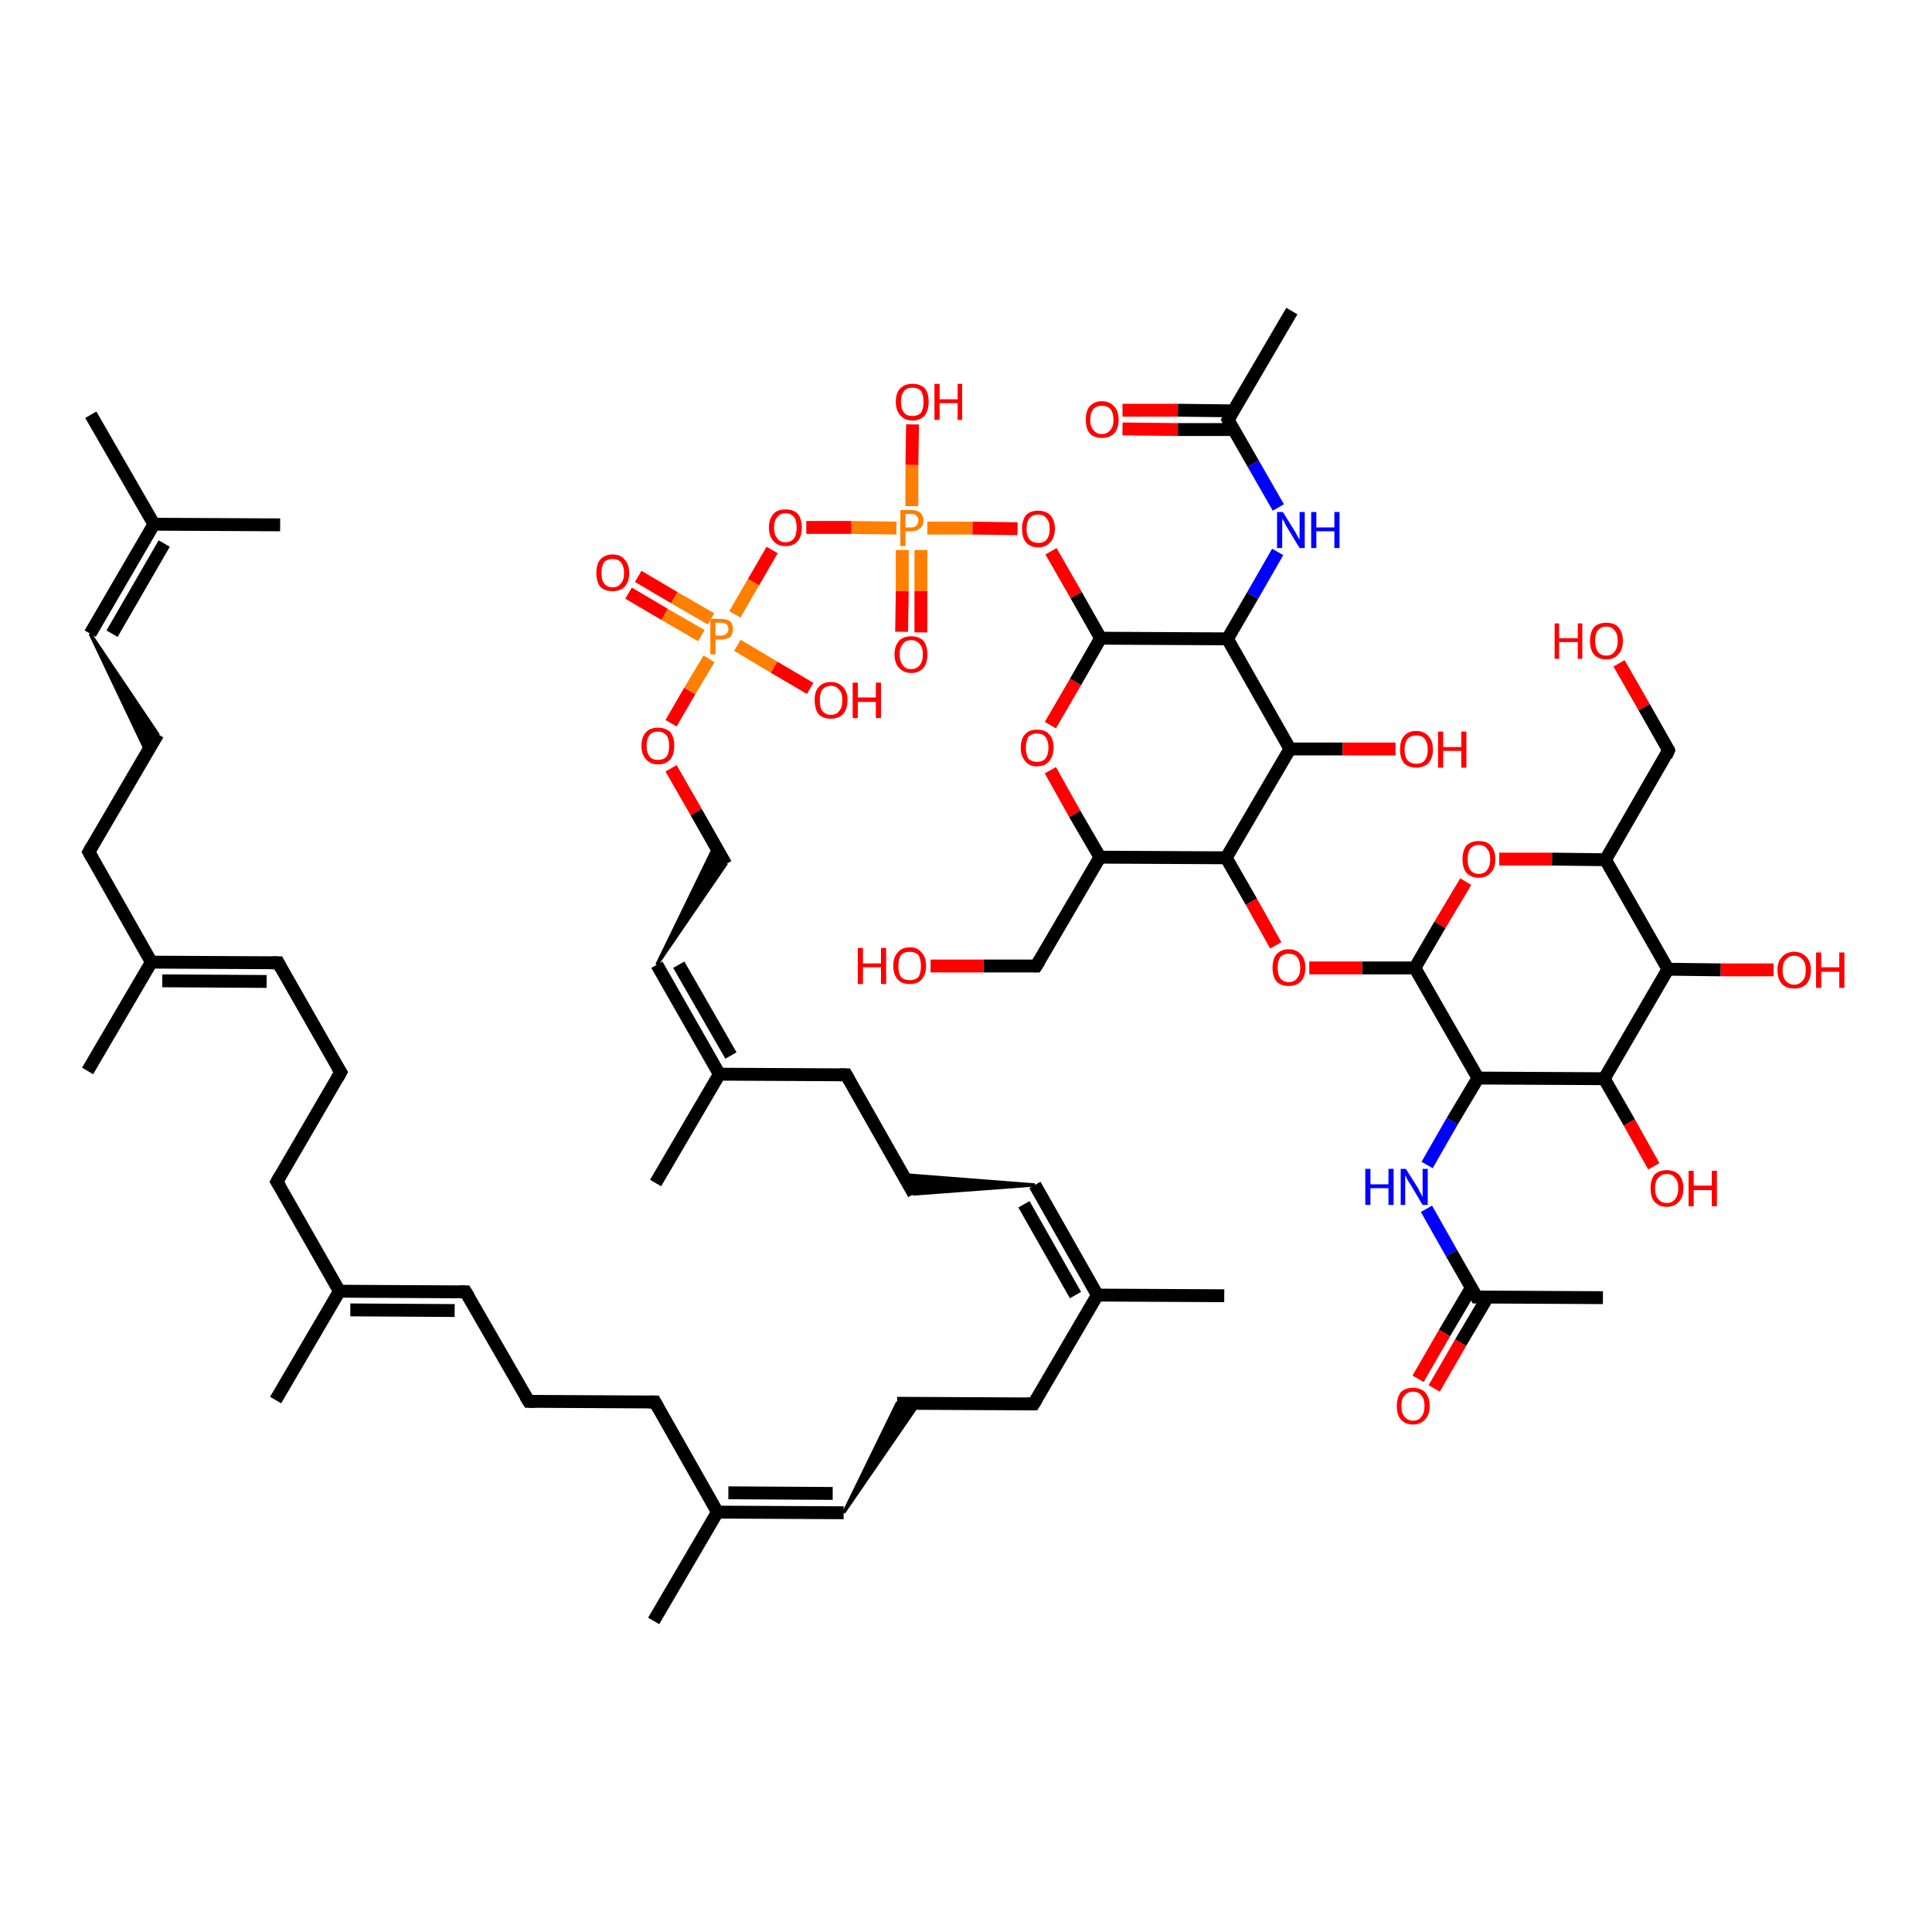 <?xml version='1.0' encoding='iso-8859-1'?>
<svg version='1.1' baseProfile='full'
              xmlns='http://www.w3.org/2000/svg'
                      xmlns:rdkit='http://www.rdkit.org/xml'
                      xmlns:xlink='http://www.w3.org/1999/xlink'
                  xml:space='preserve'
width='300px' height='300px' viewBox='0 0 300 300'>
<!-- END OF HEADER -->
<rect style='opacity:1.0;fill:#FFFFFF;stroke:none' width='300.0' height='300.0' x='0.0' y='0.0'> </rect>
<path class='bond-0 atom-0 atom-1' d='M 259.0,150.5 L 267.2,150.6' style='fill:none;fill-rule:evenodd;stroke:#000000;stroke-width:2.0px;stroke-linecap:butt;stroke-linejoin:miter;stroke-opacity:1' />
<path class='bond-0 atom-0 atom-1' d='M 267.2,150.6 L 275.4,150.6' style='fill:none;fill-rule:evenodd;stroke:#FF0000;stroke-width:2.0px;stroke-linecap:butt;stroke-linejoin:miter;stroke-opacity:1' />
<path class='bond-1 atom-0 atom-2' d='M 259.0,150.5 L 249.1,167.5' style='fill:none;fill-rule:evenodd;stroke:#000000;stroke-width:2.0px;stroke-linecap:butt;stroke-linejoin:miter;stroke-opacity:1' />
<path class='bond-2 atom-2 atom-3' d='M 249.1,167.5 L 253.0,174.3' style='fill:none;fill-rule:evenodd;stroke:#000000;stroke-width:2.0px;stroke-linecap:butt;stroke-linejoin:miter;stroke-opacity:1' />
<path class='bond-2 atom-2 atom-3' d='M 253.0,174.3 L 256.8,181.1' style='fill:none;fill-rule:evenodd;stroke:#FF0000;stroke-width:2.0px;stroke-linecap:butt;stroke-linejoin:miter;stroke-opacity:1' />
<path class='bond-3 atom-2 atom-4' d='M 249.1,167.5 L 229.5,167.4' style='fill:none;fill-rule:evenodd;stroke:#000000;stroke-width:2.0px;stroke-linecap:butt;stroke-linejoin:miter;stroke-opacity:1' />
<path class='bond-4 atom-4 atom-5' d='M 229.5,167.4 L 219.7,150.3' style='fill:none;fill-rule:evenodd;stroke:#000000;stroke-width:2.0px;stroke-linecap:butt;stroke-linejoin:miter;stroke-opacity:1' />
<path class='bond-5 atom-5 atom-6' d='M 219.7,150.3 L 223.6,143.6' style='fill:none;fill-rule:evenodd;stroke:#000000;stroke-width:2.0px;stroke-linecap:butt;stroke-linejoin:miter;stroke-opacity:1' />
<path class='bond-5 atom-5 atom-6' d='M 223.6,143.6 L 227.6,136.9' style='fill:none;fill-rule:evenodd;stroke:#FF0000;stroke-width:2.0px;stroke-linecap:butt;stroke-linejoin:miter;stroke-opacity:1' />
<path class='bond-6 atom-6 atom-7' d='M 232.8,133.4 L 241.0,133.4' style='fill:none;fill-rule:evenodd;stroke:#FF0000;stroke-width:2.0px;stroke-linecap:butt;stroke-linejoin:miter;stroke-opacity:1' />
<path class='bond-6 atom-6 atom-7' d='M 241.0,133.4 L 249.3,133.5' style='fill:none;fill-rule:evenodd;stroke:#000000;stroke-width:2.0px;stroke-linecap:butt;stroke-linejoin:miter;stroke-opacity:1' />
<path class='bond-7 atom-7 atom-8' d='M 249.3,133.5 L 259.1,116.5' style='fill:none;fill-rule:evenodd;stroke:#000000;stroke-width:2.0px;stroke-linecap:butt;stroke-linejoin:miter;stroke-opacity:1' />
<path class='bond-8 atom-8 atom-9' d='M 259.1,116.5 L 255.3,109.8' style='fill:none;fill-rule:evenodd;stroke:#000000;stroke-width:2.0px;stroke-linecap:butt;stroke-linejoin:miter;stroke-opacity:1' />
<path class='bond-8 atom-8 atom-9' d='M 255.3,109.8 L 251.4,103.0' style='fill:none;fill-rule:evenodd;stroke:#FF0000;stroke-width:2.0px;stroke-linecap:butt;stroke-linejoin:miter;stroke-opacity:1' />
<path class='bond-9 atom-5 atom-10' d='M 219.7,150.3 L 211.5,150.3' style='fill:none;fill-rule:evenodd;stroke:#000000;stroke-width:2.0px;stroke-linecap:butt;stroke-linejoin:miter;stroke-opacity:1' />
<path class='bond-9 atom-5 atom-10' d='M 211.5,150.3 L 203.3,150.3' style='fill:none;fill-rule:evenodd;stroke:#FF0000;stroke-width:2.0px;stroke-linecap:butt;stroke-linejoin:miter;stroke-opacity:1' />
<path class='bond-10 atom-10 atom-11' d='M 198.1,146.8 L 194.3,140.0' style='fill:none;fill-rule:evenodd;stroke:#FF0000;stroke-width:2.0px;stroke-linecap:butt;stroke-linejoin:miter;stroke-opacity:1' />
<path class='bond-10 atom-10 atom-11' d='M 194.3,140.0 L 190.4,133.2' style='fill:none;fill-rule:evenodd;stroke:#000000;stroke-width:2.0px;stroke-linecap:butt;stroke-linejoin:miter;stroke-opacity:1' />
<path class='bond-11 atom-11 atom-12' d='M 190.4,133.2 L 200.3,116.3' style='fill:none;fill-rule:evenodd;stroke:#000000;stroke-width:2.0px;stroke-linecap:butt;stroke-linejoin:miter;stroke-opacity:1' />
<path class='bond-12 atom-12 atom-13' d='M 200.3,116.3 L 208.5,116.3' style='fill:none;fill-rule:evenodd;stroke:#000000;stroke-width:2.0px;stroke-linecap:butt;stroke-linejoin:miter;stroke-opacity:1' />
<path class='bond-12 atom-12 atom-13' d='M 208.5,116.3 L 216.7,116.3' style='fill:none;fill-rule:evenodd;stroke:#FF0000;stroke-width:2.0px;stroke-linecap:butt;stroke-linejoin:miter;stroke-opacity:1' />
<path class='bond-13 atom-12 atom-14' d='M 200.3,116.3 L 190.6,99.2' style='fill:none;fill-rule:evenodd;stroke:#000000;stroke-width:2.0px;stroke-linecap:butt;stroke-linejoin:miter;stroke-opacity:1' />
<path class='bond-14 atom-14 atom-15' d='M 190.6,99.2 L 170.9,99.1' style='fill:none;fill-rule:evenodd;stroke:#000000;stroke-width:2.0px;stroke-linecap:butt;stroke-linejoin:miter;stroke-opacity:1' />
<path class='bond-15 atom-15 atom-16' d='M 170.9,99.1 L 167.0,105.9' style='fill:none;fill-rule:evenodd;stroke:#000000;stroke-width:2.0px;stroke-linecap:butt;stroke-linejoin:miter;stroke-opacity:1' />
<path class='bond-15 atom-15 atom-16' d='M 167.0,105.9 L 163.1,112.6' style='fill:none;fill-rule:evenodd;stroke:#FF0000;stroke-width:2.0px;stroke-linecap:butt;stroke-linejoin:miter;stroke-opacity:1' />
<path class='bond-16 atom-16 atom-17' d='M 163.1,119.6 L 166.9,126.4' style='fill:none;fill-rule:evenodd;stroke:#FF0000;stroke-width:2.0px;stroke-linecap:butt;stroke-linejoin:miter;stroke-opacity:1' />
<path class='bond-16 atom-16 atom-17' d='M 166.9,126.4 L 170.8,133.1' style='fill:none;fill-rule:evenodd;stroke:#000000;stroke-width:2.0px;stroke-linecap:butt;stroke-linejoin:miter;stroke-opacity:1' />
<path class='bond-17 atom-17 atom-18' d='M 170.8,133.1 L 160.9,150.0' style='fill:none;fill-rule:evenodd;stroke:#000000;stroke-width:2.0px;stroke-linecap:butt;stroke-linejoin:miter;stroke-opacity:1' />
<path class='bond-18 atom-18 atom-19' d='M 160.9,150.0 L 152.7,150.0' style='fill:none;fill-rule:evenodd;stroke:#000000;stroke-width:2.0px;stroke-linecap:butt;stroke-linejoin:miter;stroke-opacity:1' />
<path class='bond-18 atom-18 atom-19' d='M 152.7,150.0 L 144.5,150.0' style='fill:none;fill-rule:evenodd;stroke:#FF0000;stroke-width:2.0px;stroke-linecap:butt;stroke-linejoin:miter;stroke-opacity:1' />
<path class='bond-19 atom-15 atom-20' d='M 170.9,99.1 L 167.1,92.4' style='fill:none;fill-rule:evenodd;stroke:#000000;stroke-width:2.0px;stroke-linecap:butt;stroke-linejoin:miter;stroke-opacity:1' />
<path class='bond-19 atom-15 atom-20' d='M 167.1,92.4 L 163.2,85.6' style='fill:none;fill-rule:evenodd;stroke:#FF0000;stroke-width:2.0px;stroke-linecap:butt;stroke-linejoin:miter;stroke-opacity:1' />
<path class='bond-20 atom-20 atom-21' d='M 158.0,82.1 L 151.0,82.0' style='fill:none;fill-rule:evenodd;stroke:#FF0000;stroke-width:2.0px;stroke-linecap:butt;stroke-linejoin:miter;stroke-opacity:1' />
<path class='bond-20 atom-20 atom-21' d='M 151.0,82.0 L 144.0,82.0' style='fill:none;fill-rule:evenodd;stroke:#FF7F00;stroke-width:2.0px;stroke-linecap:butt;stroke-linejoin:miter;stroke-opacity:1' />
<path class='bond-21 atom-21 atom-22' d='M 140.1,85.4 L 140.1,91.8' style='fill:none;fill-rule:evenodd;stroke:#FF7F00;stroke-width:2.0px;stroke-linecap:butt;stroke-linejoin:miter;stroke-opacity:1' />
<path class='bond-21 atom-21 atom-22' d='M 140.1,91.8 L 140.0,98.1' style='fill:none;fill-rule:evenodd;stroke:#FF0000;stroke-width:2.0px;stroke-linecap:butt;stroke-linejoin:miter;stroke-opacity:1' />
<path class='bond-21 atom-21 atom-22' d='M 143.0,85.4 L 143.0,91.8' style='fill:none;fill-rule:evenodd;stroke:#FF7F00;stroke-width:2.0px;stroke-linecap:butt;stroke-linejoin:miter;stroke-opacity:1' />
<path class='bond-21 atom-21 atom-22' d='M 143.0,91.8 L 143.0,98.2' style='fill:none;fill-rule:evenodd;stroke:#FF0000;stroke-width:2.0px;stroke-linecap:butt;stroke-linejoin:miter;stroke-opacity:1' />
<path class='bond-22 atom-21 atom-23' d='M 139.2,82.0 L 132.2,81.9' style='fill:none;fill-rule:evenodd;stroke:#FF7F00;stroke-width:2.0px;stroke-linecap:butt;stroke-linejoin:miter;stroke-opacity:1' />
<path class='bond-22 atom-21 atom-23' d='M 132.2,81.9 L 125.2,81.9' style='fill:none;fill-rule:evenodd;stroke:#FF0000;stroke-width:2.0px;stroke-linecap:butt;stroke-linejoin:miter;stroke-opacity:1' />
<path class='bond-23 atom-23 atom-24' d='M 119.9,85.4 L 117.0,90.4' style='fill:none;fill-rule:evenodd;stroke:#FF0000;stroke-width:2.0px;stroke-linecap:butt;stroke-linejoin:miter;stroke-opacity:1' />
<path class='bond-23 atom-23 atom-24' d='M 117.0,90.4 L 114.1,95.4' style='fill:none;fill-rule:evenodd;stroke:#FF7F00;stroke-width:2.0px;stroke-linecap:butt;stroke-linejoin:miter;stroke-opacity:1' />
<path class='bond-24 atom-24 atom-25' d='M 114.5,100.2 L 120.2,103.6' style='fill:none;fill-rule:evenodd;stroke:#FF7F00;stroke-width:2.0px;stroke-linecap:butt;stroke-linejoin:miter;stroke-opacity:1' />
<path class='bond-24 atom-24 atom-25' d='M 120.2,103.6 L 125.8,106.9' style='fill:none;fill-rule:evenodd;stroke:#FF0000;stroke-width:2.0px;stroke-linecap:butt;stroke-linejoin:miter;stroke-opacity:1' />
<path class='bond-25 atom-24 atom-26' d='M 110.1,102.3 L 107.1,107.3' style='fill:none;fill-rule:evenodd;stroke:#FF7F00;stroke-width:2.0px;stroke-linecap:butt;stroke-linejoin:miter;stroke-opacity:1' />
<path class='bond-25 atom-24 atom-26' d='M 107.1,107.3 L 104.2,112.3' style='fill:none;fill-rule:evenodd;stroke:#FF0000;stroke-width:2.0px;stroke-linecap:butt;stroke-linejoin:miter;stroke-opacity:1' />
<path class='bond-26 atom-26 atom-27' d='M 104.2,119.3 L 108.1,126.1' style='fill:none;fill-rule:evenodd;stroke:#FF0000;stroke-width:2.0px;stroke-linecap:butt;stroke-linejoin:miter;stroke-opacity:1' />
<path class='bond-26 atom-26 atom-27' d='M 108.1,126.1 L 112.7,134.2' style='fill:none;fill-rule:evenodd;stroke:#000000;stroke-width:2.0px;stroke-linecap:butt;stroke-linejoin:miter;stroke-opacity:1' />
<path class='bond-27 atom-28 atom-27' d='M 102.0,149.8 L 111.0,131.3 L 112.7,134.2 Z' style='fill:#000000;fill-rule:evenodd;fill-opacity:1;stroke:#000000;stroke-width:0.5px;stroke-linecap:butt;stroke-linejoin:miter;stroke-opacity:1;' />
<path class='bond-28 atom-28 atom-29' d='M 102.0,149.8 L 111.7,166.8' style='fill:none;fill-rule:evenodd;stroke:#000000;stroke-width:2.0px;stroke-linecap:butt;stroke-linejoin:miter;stroke-opacity:1' />
<path class='bond-28 atom-28 atom-29' d='M 105.4,149.8 L 113.5,163.9' style='fill:none;fill-rule:evenodd;stroke:#000000;stroke-width:2.0px;stroke-linecap:butt;stroke-linejoin:miter;stroke-opacity:1' />
<path class='bond-29 atom-29 atom-30' d='M 111.7,166.8 L 131.4,166.9' style='fill:none;fill-rule:evenodd;stroke:#000000;stroke-width:2.0px;stroke-linecap:butt;stroke-linejoin:miter;stroke-opacity:1' />
<path class='bond-30 atom-30 atom-31' d='M 131.4,166.9 L 141.9,185.4' style='fill:none;fill-rule:evenodd;stroke:#000000;stroke-width:2.0px;stroke-linecap:butt;stroke-linejoin:miter;stroke-opacity:1' />
<path class='bond-31 atom-32 atom-31' d='M 160.7,184.0 L 141.9,185.4 L 140.2,182.4 Z' style='fill:#000000;fill-rule:evenodd;fill-opacity:1;stroke:#000000;stroke-width:0.5px;stroke-linecap:butt;stroke-linejoin:miter;stroke-opacity:1;' />
<path class='bond-32 atom-32 atom-33' d='M 160.7,184.0 L 170.4,201.1' style='fill:none;fill-rule:evenodd;stroke:#000000;stroke-width:2.0px;stroke-linecap:butt;stroke-linejoin:miter;stroke-opacity:1' />
<path class='bond-32 atom-32 atom-33' d='M 159.0,187.0 L 167.0,201.1' style='fill:none;fill-rule:evenodd;stroke:#000000;stroke-width:2.0px;stroke-linecap:butt;stroke-linejoin:miter;stroke-opacity:1' />
<path class='bond-33 atom-33 atom-34' d='M 170.4,201.1 L 190.1,201.2' style='fill:none;fill-rule:evenodd;stroke:#000000;stroke-width:2.0px;stroke-linecap:butt;stroke-linejoin:miter;stroke-opacity:1' />
<path class='bond-34 atom-33 atom-35' d='M 170.4,201.1 L 160.5,218.0' style='fill:none;fill-rule:evenodd;stroke:#000000;stroke-width:2.0px;stroke-linecap:butt;stroke-linejoin:miter;stroke-opacity:1' />
<path class='bond-35 atom-35 atom-36' d='M 160.5,218.0 L 139.3,217.9' style='fill:none;fill-rule:evenodd;stroke:#000000;stroke-width:2.0px;stroke-linecap:butt;stroke-linejoin:miter;stroke-opacity:1' />
<path class='bond-36 atom-37 atom-36' d='M 131.0,234.9 L 139.3,217.9 L 142.7,217.9 Z' style='fill:#000000;fill-rule:evenodd;fill-opacity:1;stroke:#000000;stroke-width:0.5px;stroke-linecap:butt;stroke-linejoin:miter;stroke-opacity:1;' />
<path class='bond-37 atom-37 atom-38' d='M 131.0,234.9 L 111.4,234.8' style='fill:none;fill-rule:evenodd;stroke:#000000;stroke-width:2.0px;stroke-linecap:butt;stroke-linejoin:miter;stroke-opacity:1' />
<path class='bond-37 atom-37 atom-38' d='M 129.3,231.9 L 113.1,231.8' style='fill:none;fill-rule:evenodd;stroke:#000000;stroke-width:2.0px;stroke-linecap:butt;stroke-linejoin:miter;stroke-opacity:1' />
<path class='bond-38 atom-38 atom-39' d='M 111.4,234.8 L 101.7,217.7' style='fill:none;fill-rule:evenodd;stroke:#000000;stroke-width:2.0px;stroke-linecap:butt;stroke-linejoin:miter;stroke-opacity:1' />
<path class='bond-39 atom-39 atom-40' d='M 101.7,217.7 L 82.1,217.6' style='fill:none;fill-rule:evenodd;stroke:#000000;stroke-width:2.0px;stroke-linecap:butt;stroke-linejoin:miter;stroke-opacity:1' />
<path class='bond-40 atom-40 atom-41' d='M 82.1,217.6 L 72.3,200.6' style='fill:none;fill-rule:evenodd;stroke:#000000;stroke-width:2.0px;stroke-linecap:butt;stroke-linejoin:miter;stroke-opacity:1' />
<path class='bond-41 atom-41 atom-42' d='M 72.3,200.6 L 52.7,200.5' style='fill:none;fill-rule:evenodd;stroke:#000000;stroke-width:2.0px;stroke-linecap:butt;stroke-linejoin:miter;stroke-opacity:1' />
<path class='bond-41 atom-41 atom-42' d='M 70.6,203.5 L 54.4,203.4' style='fill:none;fill-rule:evenodd;stroke:#000000;stroke-width:2.0px;stroke-linecap:butt;stroke-linejoin:miter;stroke-opacity:1' />
<path class='bond-42 atom-42 atom-43' d='M 52.7,200.5 L 43.0,183.5' style='fill:none;fill-rule:evenodd;stroke:#000000;stroke-width:2.0px;stroke-linecap:butt;stroke-linejoin:miter;stroke-opacity:1' />
<path class='bond-43 atom-43 atom-44' d='M 43.0,183.5 L 52.9,166.5' style='fill:none;fill-rule:evenodd;stroke:#000000;stroke-width:2.0px;stroke-linecap:butt;stroke-linejoin:miter;stroke-opacity:1' />
<path class='bond-44 atom-44 atom-45' d='M 52.9,166.5 L 43.2,149.5' style='fill:none;fill-rule:evenodd;stroke:#000000;stroke-width:2.0px;stroke-linecap:butt;stroke-linejoin:miter;stroke-opacity:1' />
<path class='bond-45 atom-45 atom-46' d='M 43.2,149.5 L 23.5,149.4' style='fill:none;fill-rule:evenodd;stroke:#000000;stroke-width:2.0px;stroke-linecap:butt;stroke-linejoin:miter;stroke-opacity:1' />
<path class='bond-45 atom-45 atom-46' d='M 41.4,152.4 L 25.2,152.3' style='fill:none;fill-rule:evenodd;stroke:#000000;stroke-width:2.0px;stroke-linecap:butt;stroke-linejoin:miter;stroke-opacity:1' />
<path class='bond-46 atom-46 atom-47' d='M 23.5,149.4 L 13.6,166.3' style='fill:none;fill-rule:evenodd;stroke:#000000;stroke-width:2.0px;stroke-linecap:butt;stroke-linejoin:miter;stroke-opacity:1' />
<path class='bond-47 atom-46 atom-48' d='M 23.5,149.4 L 13.8,132.3' style='fill:none;fill-rule:evenodd;stroke:#000000;stroke-width:2.0px;stroke-linecap:butt;stroke-linejoin:miter;stroke-opacity:1' />
<path class='bond-48 atom-48 atom-49' d='M 13.8,132.3 L 24.5,114.0' style='fill:none;fill-rule:evenodd;stroke:#000000;stroke-width:2.0px;stroke-linecap:butt;stroke-linejoin:miter;stroke-opacity:1' />
<path class='bond-49 atom-50 atom-49' d='M 14.0,98.4 L 24.5,114.0 L 22.8,116.9 Z' style='fill:#000000;fill-rule:evenodd;fill-opacity:1;stroke:#000000;stroke-width:0.5px;stroke-linecap:butt;stroke-linejoin:miter;stroke-opacity:1;' />
<path class='bond-50 atom-50 atom-51' d='M 14.0,98.4 L 23.9,81.4' style='fill:none;fill-rule:evenodd;stroke:#000000;stroke-width:2.0px;stroke-linecap:butt;stroke-linejoin:miter;stroke-opacity:1' />
<path class='bond-50 atom-50 atom-51' d='M 17.4,98.4 L 25.5,84.4' style='fill:none;fill-rule:evenodd;stroke:#000000;stroke-width:2.0px;stroke-linecap:butt;stroke-linejoin:miter;stroke-opacity:1' />
<path class='bond-51 atom-51 atom-52' d='M 23.9,81.4 L 14.1,64.4' style='fill:none;fill-rule:evenodd;stroke:#000000;stroke-width:2.0px;stroke-linecap:butt;stroke-linejoin:miter;stroke-opacity:1' />
<path class='bond-52 atom-51 atom-53' d='M 23.9,81.4 L 43.5,81.5' style='fill:none;fill-rule:evenodd;stroke:#000000;stroke-width:2.0px;stroke-linecap:butt;stroke-linejoin:miter;stroke-opacity:1' />
<path class='bond-53 atom-42 atom-54' d='M 52.7,200.5 L 42.8,217.4' style='fill:none;fill-rule:evenodd;stroke:#000000;stroke-width:2.0px;stroke-linecap:butt;stroke-linejoin:miter;stroke-opacity:1' />
<path class='bond-54 atom-38 atom-55' d='M 111.4,234.8 L 101.5,251.7' style='fill:none;fill-rule:evenodd;stroke:#000000;stroke-width:2.0px;stroke-linecap:butt;stroke-linejoin:miter;stroke-opacity:1' />
<path class='bond-55 atom-29 atom-56' d='M 111.7,166.8 L 101.8,183.7' style='fill:none;fill-rule:evenodd;stroke:#000000;stroke-width:2.0px;stroke-linecap:butt;stroke-linejoin:miter;stroke-opacity:1' />
<path class='bond-56 atom-24 atom-57' d='M 110.4,96.1 L 104.7,92.8' style='fill:none;fill-rule:evenodd;stroke:#FF7F00;stroke-width:2.0px;stroke-linecap:butt;stroke-linejoin:miter;stroke-opacity:1' />
<path class='bond-56 atom-24 atom-57' d='M 104.7,92.8 L 99.1,89.5' style='fill:none;fill-rule:evenodd;stroke:#FF0000;stroke-width:2.0px;stroke-linecap:butt;stroke-linejoin:miter;stroke-opacity:1' />
<path class='bond-56 atom-24 atom-57' d='M 108.9,98.7 L 103.2,95.4' style='fill:none;fill-rule:evenodd;stroke:#FF7F00;stroke-width:2.0px;stroke-linecap:butt;stroke-linejoin:miter;stroke-opacity:1' />
<path class='bond-56 atom-24 atom-57' d='M 103.2,95.4 L 97.6,92.1' style='fill:none;fill-rule:evenodd;stroke:#FF0000;stroke-width:2.0px;stroke-linecap:butt;stroke-linejoin:miter;stroke-opacity:1' />
<path class='bond-57 atom-21 atom-58' d='M 141.6,78.6 L 141.6,72.2' style='fill:none;fill-rule:evenodd;stroke:#FF7F00;stroke-width:2.0px;stroke-linecap:butt;stroke-linejoin:miter;stroke-opacity:1' />
<path class='bond-57 atom-21 atom-58' d='M 141.6,72.2 L 141.7,65.9' style='fill:none;fill-rule:evenodd;stroke:#FF0000;stroke-width:2.0px;stroke-linecap:butt;stroke-linejoin:miter;stroke-opacity:1' />
<path class='bond-58 atom-14 atom-59' d='M 190.6,99.2 L 194.5,92.5' style='fill:none;fill-rule:evenodd;stroke:#000000;stroke-width:2.0px;stroke-linecap:butt;stroke-linejoin:miter;stroke-opacity:1' />
<path class='bond-58 atom-14 atom-59' d='M 194.5,92.5 L 198.4,85.7' style='fill:none;fill-rule:evenodd;stroke:#0000FF;stroke-width:2.0px;stroke-linecap:butt;stroke-linejoin:miter;stroke-opacity:1' />
<path class='bond-59 atom-59 atom-60' d='M 198.5,78.8 L 194.6,72.0' style='fill:none;fill-rule:evenodd;stroke:#0000FF;stroke-width:2.0px;stroke-linecap:butt;stroke-linejoin:miter;stroke-opacity:1' />
<path class='bond-59 atom-59 atom-60' d='M 194.6,72.0 L 190.7,65.2' style='fill:none;fill-rule:evenodd;stroke:#000000;stroke-width:2.0px;stroke-linecap:butt;stroke-linejoin:miter;stroke-opacity:1' />
<path class='bond-60 atom-60 atom-61' d='M 190.7,65.2 L 200.6,48.3' style='fill:none;fill-rule:evenodd;stroke:#000000;stroke-width:2.0px;stroke-linecap:butt;stroke-linejoin:miter;stroke-opacity:1' />
<path class='bond-61 atom-60 atom-62' d='M 191.6,63.8 L 182.9,63.7' style='fill:none;fill-rule:evenodd;stroke:#000000;stroke-width:2.0px;stroke-linecap:butt;stroke-linejoin:miter;stroke-opacity:1' />
<path class='bond-61 atom-60 atom-62' d='M 182.9,63.7 L 174.3,63.7' style='fill:none;fill-rule:evenodd;stroke:#FF0000;stroke-width:2.0px;stroke-linecap:butt;stroke-linejoin:miter;stroke-opacity:1' />
<path class='bond-61 atom-60 atom-62' d='M 191.6,66.7 L 182.9,66.7' style='fill:none;fill-rule:evenodd;stroke:#000000;stroke-width:2.0px;stroke-linecap:butt;stroke-linejoin:miter;stroke-opacity:1' />
<path class='bond-61 atom-60 atom-62' d='M 182.9,66.7 L 174.3,66.6' style='fill:none;fill-rule:evenodd;stroke:#FF0000;stroke-width:2.0px;stroke-linecap:butt;stroke-linejoin:miter;stroke-opacity:1' />
<path class='bond-62 atom-4 atom-63' d='M 229.5,167.4 L 225.5,174.1' style='fill:none;fill-rule:evenodd;stroke:#000000;stroke-width:2.0px;stroke-linecap:butt;stroke-linejoin:miter;stroke-opacity:1' />
<path class='bond-62 atom-4 atom-63' d='M 225.5,174.1 L 221.6,180.9' style='fill:none;fill-rule:evenodd;stroke:#0000FF;stroke-width:2.0px;stroke-linecap:butt;stroke-linejoin:miter;stroke-opacity:1' />
<path class='bond-63 atom-63 atom-64' d='M 221.5,187.7 L 225.4,194.6' style='fill:none;fill-rule:evenodd;stroke:#0000FF;stroke-width:2.0px;stroke-linecap:butt;stroke-linejoin:miter;stroke-opacity:1' />
<path class='bond-63 atom-63 atom-64' d='M 225.4,194.6 L 229.3,201.4' style='fill:none;fill-rule:evenodd;stroke:#000000;stroke-width:2.0px;stroke-linecap:butt;stroke-linejoin:miter;stroke-opacity:1' />
<path class='bond-64 atom-64 atom-65' d='M 229.3,201.4 L 248.9,201.5' style='fill:none;fill-rule:evenodd;stroke:#000000;stroke-width:2.0px;stroke-linecap:butt;stroke-linejoin:miter;stroke-opacity:1' />
<path class='bond-65 atom-64 atom-66' d='M 228.5,199.9 L 224.3,207.0' style='fill:none;fill-rule:evenodd;stroke:#000000;stroke-width:2.0px;stroke-linecap:butt;stroke-linejoin:miter;stroke-opacity:1' />
<path class='bond-65 atom-64 atom-66' d='M 224.3,207.0 L 220.2,214.1' style='fill:none;fill-rule:evenodd;stroke:#FF0000;stroke-width:2.0px;stroke-linecap:butt;stroke-linejoin:miter;stroke-opacity:1' />
<path class='bond-65 atom-64 atom-66' d='M 231.0,201.4 L 226.8,208.5' style='fill:none;fill-rule:evenodd;stroke:#000000;stroke-width:2.0px;stroke-linecap:butt;stroke-linejoin:miter;stroke-opacity:1' />
<path class='bond-65 atom-64 atom-66' d='M 226.8,208.5 L 222.7,215.6' style='fill:none;fill-rule:evenodd;stroke:#FF0000;stroke-width:2.0px;stroke-linecap:butt;stroke-linejoin:miter;stroke-opacity:1' />
<path class='bond-66 atom-7 atom-0' d='M 249.3,133.5 L 259.0,150.5' style='fill:none;fill-rule:evenodd;stroke:#000000;stroke-width:2.0px;stroke-linecap:butt;stroke-linejoin:miter;stroke-opacity:1' />
<path class='bond-67 atom-17 atom-11' d='M 170.8,133.1 L 190.4,133.2' style='fill:none;fill-rule:evenodd;stroke:#000000;stroke-width:2.0px;stroke-linecap:butt;stroke-linejoin:miter;stroke-opacity:1' />
<path d='M 258.7,117.4 L 259.1,116.5 L 259.0,116.2' style='fill:none;stroke:#000000;stroke-width:2.0px;stroke-linecap:butt;stroke-linejoin:miter;stroke-opacity:1;' />
<path d='M 161.4,149.2 L 160.9,150.0 L 160.5,150.0' style='fill:none;stroke:#000000;stroke-width:2.0px;stroke-linecap:butt;stroke-linejoin:miter;stroke-opacity:1;' />
<path d='M 130.4,166.9 L 131.4,166.9 L 131.9,167.8' style='fill:none;stroke:#000000;stroke-width:2.0px;stroke-linecap:butt;stroke-linejoin:miter;stroke-opacity:1;' />
<path d='M 161.0,217.2 L 160.5,218.0 L 159.5,218.0' style='fill:none;stroke:#000000;stroke-width:2.0px;stroke-linecap:butt;stroke-linejoin:miter;stroke-opacity:1;' />
<path d='M 102.2,218.6 L 101.7,217.7 L 100.7,217.7' style='fill:none;stroke:#000000;stroke-width:2.0px;stroke-linecap:butt;stroke-linejoin:miter;stroke-opacity:1;' />
<path d='M 83.0,217.6 L 82.1,217.6 L 81.6,216.8' style='fill:none;stroke:#000000;stroke-width:2.0px;stroke-linecap:butt;stroke-linejoin:miter;stroke-opacity:1;' />
<path d='M 72.8,201.4 L 72.3,200.6 L 71.4,200.6' style='fill:none;stroke:#000000;stroke-width:2.0px;stroke-linecap:butt;stroke-linejoin:miter;stroke-opacity:1;' />
<path d='M 43.5,184.3 L 43.0,183.5 L 43.5,182.6' style='fill:none;stroke:#000000;stroke-width:2.0px;stroke-linecap:butt;stroke-linejoin:miter;stroke-opacity:1;' />
<path d='M 52.4,167.4 L 52.9,166.5 L 52.4,165.7' style='fill:none;stroke:#000000;stroke-width:2.0px;stroke-linecap:butt;stroke-linejoin:miter;stroke-opacity:1;' />
<path d='M 43.6,150.3 L 43.2,149.5 L 42.2,149.5' style='fill:none;stroke:#000000;stroke-width:2.0px;stroke-linecap:butt;stroke-linejoin:miter;stroke-opacity:1;' />
<path d='M 14.3,133.2 L 13.8,132.3 L 14.3,131.4' style='fill:none;stroke:#000000;stroke-width:2.0px;stroke-linecap:butt;stroke-linejoin:miter;stroke-opacity:1;' />
<path d='M 190.9,65.6 L 190.7,65.2 L 191.2,64.4' style='fill:none;stroke:#000000;stroke-width:2.0px;stroke-linecap:butt;stroke-linejoin:miter;stroke-opacity:1;' />
<path d='M 229.1,201.0 L 229.3,201.4 L 230.3,201.4' style='fill:none;stroke:#000000;stroke-width:2.0px;stroke-linecap:butt;stroke-linejoin:miter;stroke-opacity:1;' />
<path class='atom-1' d='M 276.0 150.6
Q 276.0 149.3, 276.7 148.6
Q 277.4 147.8, 278.6 147.8
Q 279.8 147.8, 280.5 148.6
Q 281.2 149.3, 281.2 150.6
Q 281.2 152.0, 280.5 152.8
Q 279.8 153.5, 278.6 153.5
Q 277.4 153.5, 276.7 152.8
Q 276.0 152.0, 276.0 150.6
M 278.6 152.9
Q 279.4 152.9, 279.9 152.3
Q 280.4 151.8, 280.4 150.6
Q 280.4 149.5, 279.9 149.0
Q 279.4 148.4, 278.6 148.4
Q 277.8 148.4, 277.3 149.0
Q 276.8 149.5, 276.8 150.6
Q 276.8 151.8, 277.3 152.3
Q 277.8 152.9, 278.6 152.9
' fill='#FF0000'/>
<path class='atom-1' d='M 282.0 147.9
L 282.8 147.9
L 282.8 150.2
L 285.6 150.2
L 285.6 147.9
L 286.4 147.9
L 286.4 153.4
L 285.6 153.4
L 285.6 150.9
L 282.8 150.9
L 282.8 153.4
L 282.0 153.4
L 282.0 147.9
' fill='#FF0000'/>
<path class='atom-3' d='M 256.3 184.5
Q 256.3 183.2, 256.9 182.4
Q 257.6 181.7, 258.8 181.7
Q 260.0 181.7, 260.7 182.4
Q 261.4 183.2, 261.4 184.5
Q 261.4 185.9, 260.7 186.6
Q 260.0 187.4, 258.8 187.4
Q 257.6 187.4, 256.9 186.6
Q 256.3 185.9, 256.3 184.5
M 258.8 186.8
Q 259.7 186.8, 260.1 186.2
Q 260.6 185.6, 260.6 184.5
Q 260.6 183.4, 260.1 182.9
Q 259.7 182.3, 258.8 182.3
Q 258.0 182.3, 257.5 182.9
Q 257.0 183.4, 257.0 184.5
Q 257.0 185.7, 257.5 186.2
Q 258.0 186.8, 258.8 186.8
' fill='#FF0000'/>
<path class='atom-3' d='M 262.2 181.8
L 263.0 181.8
L 263.0 184.1
L 265.8 184.1
L 265.8 181.8
L 266.6 181.8
L 266.6 187.3
L 265.8 187.3
L 265.8 184.8
L 263.0 184.8
L 263.0 187.3
L 262.2 187.3
L 262.2 181.8
' fill='#FF0000'/>
<path class='atom-6' d='M 227.1 133.4
Q 227.1 132.1, 227.7 131.3
Q 228.4 130.6, 229.6 130.6
Q 230.9 130.6, 231.5 131.3
Q 232.2 132.1, 232.2 133.4
Q 232.2 134.8, 231.5 135.5
Q 230.8 136.3, 229.6 136.3
Q 228.4 136.3, 227.7 135.5
Q 227.1 134.8, 227.1 133.4
M 229.6 135.7
Q 230.5 135.7, 230.9 135.1
Q 231.4 134.5, 231.4 133.4
Q 231.4 132.3, 230.9 131.8
Q 230.5 131.2, 229.6 131.2
Q 228.8 131.2, 228.3 131.8
Q 227.9 132.3, 227.9 133.4
Q 227.9 134.5, 228.3 135.1
Q 228.8 135.7, 229.6 135.7
' fill='#FF0000'/>
<path class='atom-9' d='M 241.4 96.8
L 242.1 96.8
L 242.1 99.1
L 245.0 99.1
L 245.0 96.8
L 245.7 96.8
L 245.7 102.3
L 245.0 102.3
L 245.0 99.7
L 242.1 99.7
L 242.1 102.3
L 241.4 102.3
L 241.4 96.8
' fill='#FF0000'/>
<path class='atom-9' d='M 246.9 99.5
Q 246.9 98.2, 247.5 97.4
Q 248.2 96.7, 249.4 96.7
Q 250.7 96.7, 251.3 97.4
Q 252.0 98.2, 252.0 99.5
Q 252.0 100.9, 251.3 101.6
Q 250.6 102.4, 249.4 102.4
Q 248.2 102.4, 247.5 101.6
Q 246.9 100.9, 246.9 99.5
M 249.4 101.8
Q 250.3 101.8, 250.7 101.2
Q 251.2 100.6, 251.2 99.5
Q 251.2 98.4, 250.7 97.9
Q 250.3 97.3, 249.4 97.3
Q 248.6 97.3, 248.1 97.9
Q 247.7 98.4, 247.7 99.5
Q 247.7 100.6, 248.1 101.2
Q 248.6 101.8, 249.4 101.8
' fill='#FF0000'/>
<path class='atom-10' d='M 197.6 150.3
Q 197.6 148.9, 198.2 148.2
Q 198.9 147.4, 200.1 147.4
Q 201.3 147.4, 202.0 148.2
Q 202.7 148.9, 202.7 150.3
Q 202.7 151.6, 202.0 152.4
Q 201.3 153.1, 200.1 153.1
Q 198.9 153.1, 198.2 152.4
Q 197.6 151.6, 197.6 150.3
M 200.1 152.5
Q 201.0 152.5, 201.4 151.9
Q 201.9 151.4, 201.9 150.3
Q 201.9 149.2, 201.4 148.6
Q 201.0 148.1, 200.1 148.1
Q 199.3 148.1, 198.8 148.6
Q 198.4 149.2, 198.4 150.3
Q 198.4 151.4, 198.8 151.9
Q 199.3 152.5, 200.1 152.5
' fill='#FF0000'/>
<path class='atom-13' d='M 217.4 116.4
Q 217.4 115.0, 218.0 114.3
Q 218.7 113.5, 219.9 113.5
Q 221.1 113.5, 221.8 114.3
Q 222.5 115.0, 222.5 116.4
Q 222.5 117.7, 221.8 118.5
Q 221.1 119.2, 219.9 119.2
Q 218.7 119.2, 218.0 118.5
Q 217.4 117.7, 217.4 116.4
M 219.9 118.6
Q 220.8 118.6, 221.2 118.1
Q 221.7 117.5, 221.7 116.4
Q 221.7 115.3, 221.2 114.7
Q 220.8 114.2, 219.9 114.2
Q 219.1 114.2, 218.6 114.7
Q 218.1 115.3, 218.1 116.4
Q 218.1 117.5, 218.6 118.1
Q 219.1 118.6, 219.9 118.6
' fill='#FF0000'/>
<path class='atom-13' d='M 223.3 113.6
L 224.1 113.6
L 224.1 116.0
L 226.9 116.0
L 226.9 113.6
L 227.7 113.6
L 227.7 119.2
L 226.9 119.2
L 226.9 116.6
L 224.1 116.6
L 224.1 119.2
L 223.3 119.2
L 223.3 113.6
' fill='#FF0000'/>
<path class='atom-16' d='M 158.5 116.1
Q 158.5 114.7, 159.2 114.0
Q 159.8 113.3, 161.0 113.3
Q 162.3 113.3, 162.9 114.0
Q 163.6 114.7, 163.6 116.1
Q 163.6 117.4, 162.9 118.2
Q 162.3 119.0, 161.0 119.0
Q 159.8 119.0, 159.2 118.2
Q 158.5 117.4, 158.5 116.1
M 161.0 118.3
Q 161.9 118.3, 162.3 117.8
Q 162.8 117.2, 162.8 116.1
Q 162.8 115.0, 162.3 114.4
Q 161.9 113.9, 161.0 113.9
Q 160.2 113.9, 159.7 114.4
Q 159.3 115.0, 159.3 116.1
Q 159.3 117.2, 159.7 117.8
Q 160.2 118.3, 161.0 118.3
' fill='#FF0000'/>
<path class='atom-19' d='M 133.2 147.2
L 134.0 147.2
L 134.0 149.6
L 136.8 149.6
L 136.8 147.2
L 137.6 147.2
L 137.6 152.8
L 136.8 152.8
L 136.8 150.2
L 134.0 150.2
L 134.0 152.8
L 133.2 152.8
L 133.2 147.2
' fill='#FF0000'/>
<path class='atom-19' d='M 138.7 150.0
Q 138.7 148.6, 139.4 147.9
Q 140.0 147.1, 141.3 147.1
Q 142.5 147.1, 143.1 147.9
Q 143.8 148.6, 143.8 150.0
Q 143.8 151.3, 143.1 152.1
Q 142.5 152.8, 141.3 152.8
Q 140.0 152.8, 139.4 152.1
Q 138.7 151.3, 138.7 150.0
M 141.3 152.2
Q 142.1 152.2, 142.6 151.7
Q 143.0 151.1, 143.0 150.0
Q 143.0 148.9, 142.6 148.3
Q 142.1 147.8, 141.3 147.8
Q 140.4 147.8, 139.9 148.3
Q 139.5 148.9, 139.5 150.0
Q 139.5 151.1, 139.9 151.7
Q 140.4 152.2, 141.3 152.2
' fill='#FF0000'/>
<path class='atom-20' d='M 158.7 82.1
Q 158.7 80.8, 159.3 80.0
Q 160.0 79.3, 161.2 79.3
Q 162.4 79.3, 163.1 80.0
Q 163.8 80.8, 163.8 82.1
Q 163.8 83.4, 163.1 84.2
Q 162.4 85.0, 161.2 85.0
Q 160.0 85.0, 159.3 84.2
Q 158.7 83.5, 158.7 82.1
M 161.2 84.3
Q 162.1 84.3, 162.5 83.8
Q 163.0 83.2, 163.0 82.1
Q 163.0 81.0, 162.5 80.5
Q 162.1 79.9, 161.2 79.9
Q 160.4 79.9, 159.9 80.4
Q 159.4 81.0, 159.4 82.1
Q 159.4 83.2, 159.9 83.8
Q 160.4 84.3, 161.2 84.3
' fill='#FF0000'/>
<path class='atom-21' d='M 141.5 79.2
Q 142.4 79.2, 142.9 79.6
Q 143.4 80.1, 143.4 80.8
Q 143.4 81.6, 142.9 82.0
Q 142.4 82.5, 141.5 82.5
L 140.6 82.5
L 140.6 84.8
L 139.8 84.8
L 139.8 79.2
L 141.5 79.2
M 141.5 81.9
Q 142.0 81.9, 142.3 81.6
Q 142.6 81.3, 142.6 80.8
Q 142.6 80.3, 142.3 80.1
Q 142.0 79.8, 141.5 79.8
L 140.6 79.8
L 140.6 81.9
L 141.5 81.9
' fill='#FF7F00'/>
<path class='atom-22' d='M 138.9 101.6
Q 138.9 100.3, 139.6 99.5
Q 140.3 98.8, 141.5 98.8
Q 142.7 98.8, 143.4 99.5
Q 144.0 100.3, 144.0 101.6
Q 144.0 103.0, 143.4 103.7
Q 142.7 104.5, 141.5 104.5
Q 140.3 104.5, 139.6 103.7
Q 138.9 103.0, 138.9 101.6
M 141.5 103.9
Q 142.3 103.9, 142.8 103.3
Q 143.3 102.7, 143.3 101.6
Q 143.3 100.5, 142.8 100.0
Q 142.3 99.4, 141.5 99.4
Q 140.6 99.4, 140.2 100.0
Q 139.7 100.5, 139.7 101.6
Q 139.7 102.7, 140.2 103.3
Q 140.6 103.9, 141.5 103.9
' fill='#FF0000'/>
<path class='atom-23' d='M 119.4 81.9
Q 119.4 80.6, 120.1 79.8
Q 120.7 79.1, 122.0 79.1
Q 123.2 79.1, 123.9 79.8
Q 124.5 80.6, 124.5 81.9
Q 124.5 83.3, 123.9 84.0
Q 123.2 84.8, 122.0 84.8
Q 120.7 84.8, 120.1 84.0
Q 119.4 83.3, 119.4 81.9
M 122.0 84.2
Q 122.8 84.2, 123.3 83.6
Q 123.7 83.0, 123.7 81.9
Q 123.7 80.8, 123.3 80.3
Q 122.8 79.7, 122.0 79.7
Q 121.1 79.7, 120.7 80.3
Q 120.2 80.8, 120.2 81.9
Q 120.2 83.0, 120.7 83.6
Q 121.1 84.2, 122.0 84.2
' fill='#FF0000'/>
<path class='atom-24' d='M 111.9 96.1
Q 112.9 96.1, 113.4 96.5
Q 113.8 96.9, 113.8 97.7
Q 113.8 98.5, 113.4 98.9
Q 112.9 99.3, 111.9 99.3
L 111.1 99.3
L 111.1 101.6
L 110.3 101.6
L 110.3 96.1
L 111.9 96.1
M 111.9 98.7
Q 112.5 98.7, 112.8 98.4
Q 113.1 98.2, 113.1 97.7
Q 113.1 97.2, 112.8 96.9
Q 112.5 96.7, 111.9 96.7
L 111.1 96.7
L 111.1 98.7
L 111.9 98.7
' fill='#FF7F00'/>
<path class='atom-25' d='M 126.5 108.7
Q 126.5 107.4, 127.1 106.7
Q 127.8 105.9, 129.0 105.9
Q 130.2 105.9, 130.9 106.7
Q 131.6 107.4, 131.6 108.7
Q 131.6 110.1, 130.9 110.9
Q 130.2 111.6, 129.0 111.6
Q 127.8 111.6, 127.1 110.9
Q 126.5 110.1, 126.5 108.7
M 129.0 111.0
Q 129.9 111.0, 130.3 110.4
Q 130.8 109.9, 130.8 108.7
Q 130.8 107.6, 130.3 107.1
Q 129.9 106.5, 129.0 106.5
Q 128.2 106.5, 127.7 107.1
Q 127.3 107.6, 127.3 108.7
Q 127.3 109.9, 127.7 110.4
Q 128.2 111.0, 129.0 111.0
' fill='#FF0000'/>
<path class='atom-25' d='M 132.4 106.0
L 133.2 106.0
L 133.2 108.3
L 136.0 108.3
L 136.0 106.0
L 136.8 106.0
L 136.8 111.5
L 136.0 111.5
L 136.0 109.0
L 133.2 109.0
L 133.2 111.5
L 132.4 111.5
L 132.4 106.0
' fill='#FF0000'/>
<path class='atom-26' d='M 99.6 115.8
Q 99.6 114.5, 100.3 113.7
Q 100.9 113.0, 102.2 113.0
Q 103.4 113.0, 104.1 113.7
Q 104.7 114.5, 104.7 115.8
Q 104.7 117.1, 104.1 117.9
Q 103.4 118.7, 102.2 118.7
Q 101.0 118.7, 100.3 117.9
Q 99.6 117.1, 99.6 115.8
M 102.2 118.0
Q 103.0 118.0, 103.5 117.5
Q 103.9 116.9, 103.9 115.8
Q 103.9 114.7, 103.5 114.2
Q 103.0 113.6, 102.2 113.6
Q 101.3 113.6, 100.9 114.1
Q 100.4 114.7, 100.4 115.8
Q 100.4 116.9, 100.9 117.5
Q 101.3 118.0, 102.2 118.0
' fill='#FF0000'/>
<path class='atom-57' d='M 92.6 89.0
Q 92.6 87.6, 93.2 86.9
Q 93.9 86.1, 95.1 86.1
Q 96.4 86.1, 97.0 86.9
Q 97.7 87.6, 97.7 89.0
Q 97.7 90.3, 97.0 91.1
Q 96.3 91.8, 95.1 91.8
Q 93.9 91.8, 93.2 91.1
Q 92.6 90.3, 92.6 89.0
M 95.1 91.2
Q 96.0 91.2, 96.4 90.6
Q 96.9 90.1, 96.9 89.0
Q 96.9 87.9, 96.4 87.3
Q 96.0 86.8, 95.1 86.8
Q 94.3 86.8, 93.8 87.3
Q 93.4 87.9, 93.4 89.0
Q 93.4 90.1, 93.8 90.6
Q 94.3 91.2, 95.1 91.2
' fill='#FF0000'/>
<path class='atom-58' d='M 139.1 62.4
Q 139.1 61.0, 139.8 60.3
Q 140.5 59.6, 141.7 59.6
Q 142.9 59.6, 143.6 60.3
Q 144.2 61.0, 144.2 62.4
Q 144.2 63.7, 143.6 64.5
Q 142.9 65.3, 141.7 65.3
Q 140.5 65.3, 139.8 64.5
Q 139.1 63.7, 139.1 62.4
M 141.7 64.6
Q 142.5 64.6, 143.0 64.1
Q 143.4 63.5, 143.4 62.4
Q 143.4 61.3, 143.0 60.7
Q 142.5 60.2, 141.7 60.2
Q 140.8 60.2, 140.4 60.7
Q 139.9 61.3, 139.9 62.4
Q 139.9 63.5, 140.4 64.1
Q 140.8 64.6, 141.7 64.6
' fill='#FF0000'/>
<path class='atom-58' d='M 145.1 59.6
L 145.9 59.6
L 145.9 62.0
L 148.7 62.0
L 148.7 59.6
L 149.4 59.6
L 149.4 65.2
L 148.7 65.2
L 148.7 62.6
L 145.9 62.6
L 145.9 65.2
L 145.1 65.2
L 145.1 59.6
' fill='#FF0000'/>
<path class='atom-59' d='M 199.2 79.5
L 201.0 82.4
Q 201.2 82.7, 201.5 83.3
Q 201.8 83.8, 201.8 83.8
L 201.8 79.5
L 202.6 79.5
L 202.6 85.1
L 201.8 85.1
L 199.8 81.8
Q 199.6 81.5, 199.4 81.0
Q 199.1 80.6, 199.1 80.5
L 199.1 85.1
L 198.3 85.1
L 198.3 79.5
L 199.2 79.5
' fill='#0000FF'/>
<path class='atom-59' d='M 203.6 79.5
L 204.4 79.5
L 204.4 81.9
L 207.2 81.9
L 207.2 79.5
L 208.0 79.5
L 208.0 85.1
L 207.2 85.1
L 207.2 82.5
L 204.4 82.5
L 204.4 85.1
L 203.6 85.1
L 203.6 79.5
' fill='#0000FF'/>
<path class='atom-62' d='M 168.6 65.2
Q 168.6 63.8, 169.2 63.1
Q 169.9 62.3, 171.1 62.3
Q 172.3 62.3, 173.0 63.1
Q 173.7 63.8, 173.7 65.2
Q 173.7 66.5, 173.0 67.3
Q 172.3 68.0, 171.1 68.0
Q 169.9 68.0, 169.2 67.3
Q 168.6 66.5, 168.6 65.2
M 171.1 67.4
Q 171.9 67.4, 172.4 66.8
Q 172.9 66.3, 172.9 65.2
Q 172.9 64.1, 172.4 63.5
Q 171.9 63.0, 171.1 63.0
Q 170.3 63.0, 169.8 63.5
Q 169.3 64.1, 169.3 65.2
Q 169.3 66.3, 169.8 66.8
Q 170.3 67.4, 171.1 67.4
' fill='#FF0000'/>
<path class='atom-63' d='M 212.0 181.5
L 212.8 181.5
L 212.8 183.9
L 215.6 183.9
L 215.6 181.5
L 216.4 181.5
L 216.4 187.1
L 215.6 187.1
L 215.6 184.5
L 212.8 184.5
L 212.8 187.1
L 212.0 187.1
L 212.0 181.5
' fill='#0000FF'/>
<path class='atom-63' d='M 218.3 181.5
L 220.2 184.5
Q 220.3 184.8, 220.6 185.3
Q 220.9 185.8, 220.9 185.9
L 220.9 181.5
L 221.7 181.5
L 221.7 187.1
L 220.9 187.1
L 219.0 183.9
Q 218.7 183.5, 218.5 183.1
Q 218.3 182.6, 218.2 182.5
L 218.2 187.1
L 217.5 187.1
L 217.5 181.5
L 218.3 181.5
' fill='#0000FF'/>
<path class='atom-66' d='M 216.9 218.3
Q 216.9 217.0, 217.5 216.2
Q 218.2 215.5, 219.4 215.5
Q 220.6 215.5, 221.3 216.2
Q 222.0 217.0, 222.0 218.3
Q 222.0 219.7, 221.3 220.4
Q 220.6 221.2, 219.4 221.2
Q 218.2 221.2, 217.5 220.4
Q 216.9 219.7, 216.9 218.3
M 219.4 220.6
Q 220.3 220.6, 220.7 220.0
Q 221.2 219.4, 221.2 218.3
Q 221.2 217.2, 220.7 216.7
Q 220.3 216.1, 219.4 216.1
Q 218.6 216.1, 218.1 216.7
Q 217.6 217.2, 217.6 218.3
Q 217.6 219.4, 218.1 220.0
Q 218.6 220.6, 219.4 220.6
' fill='#FF0000'/>
</svg>
